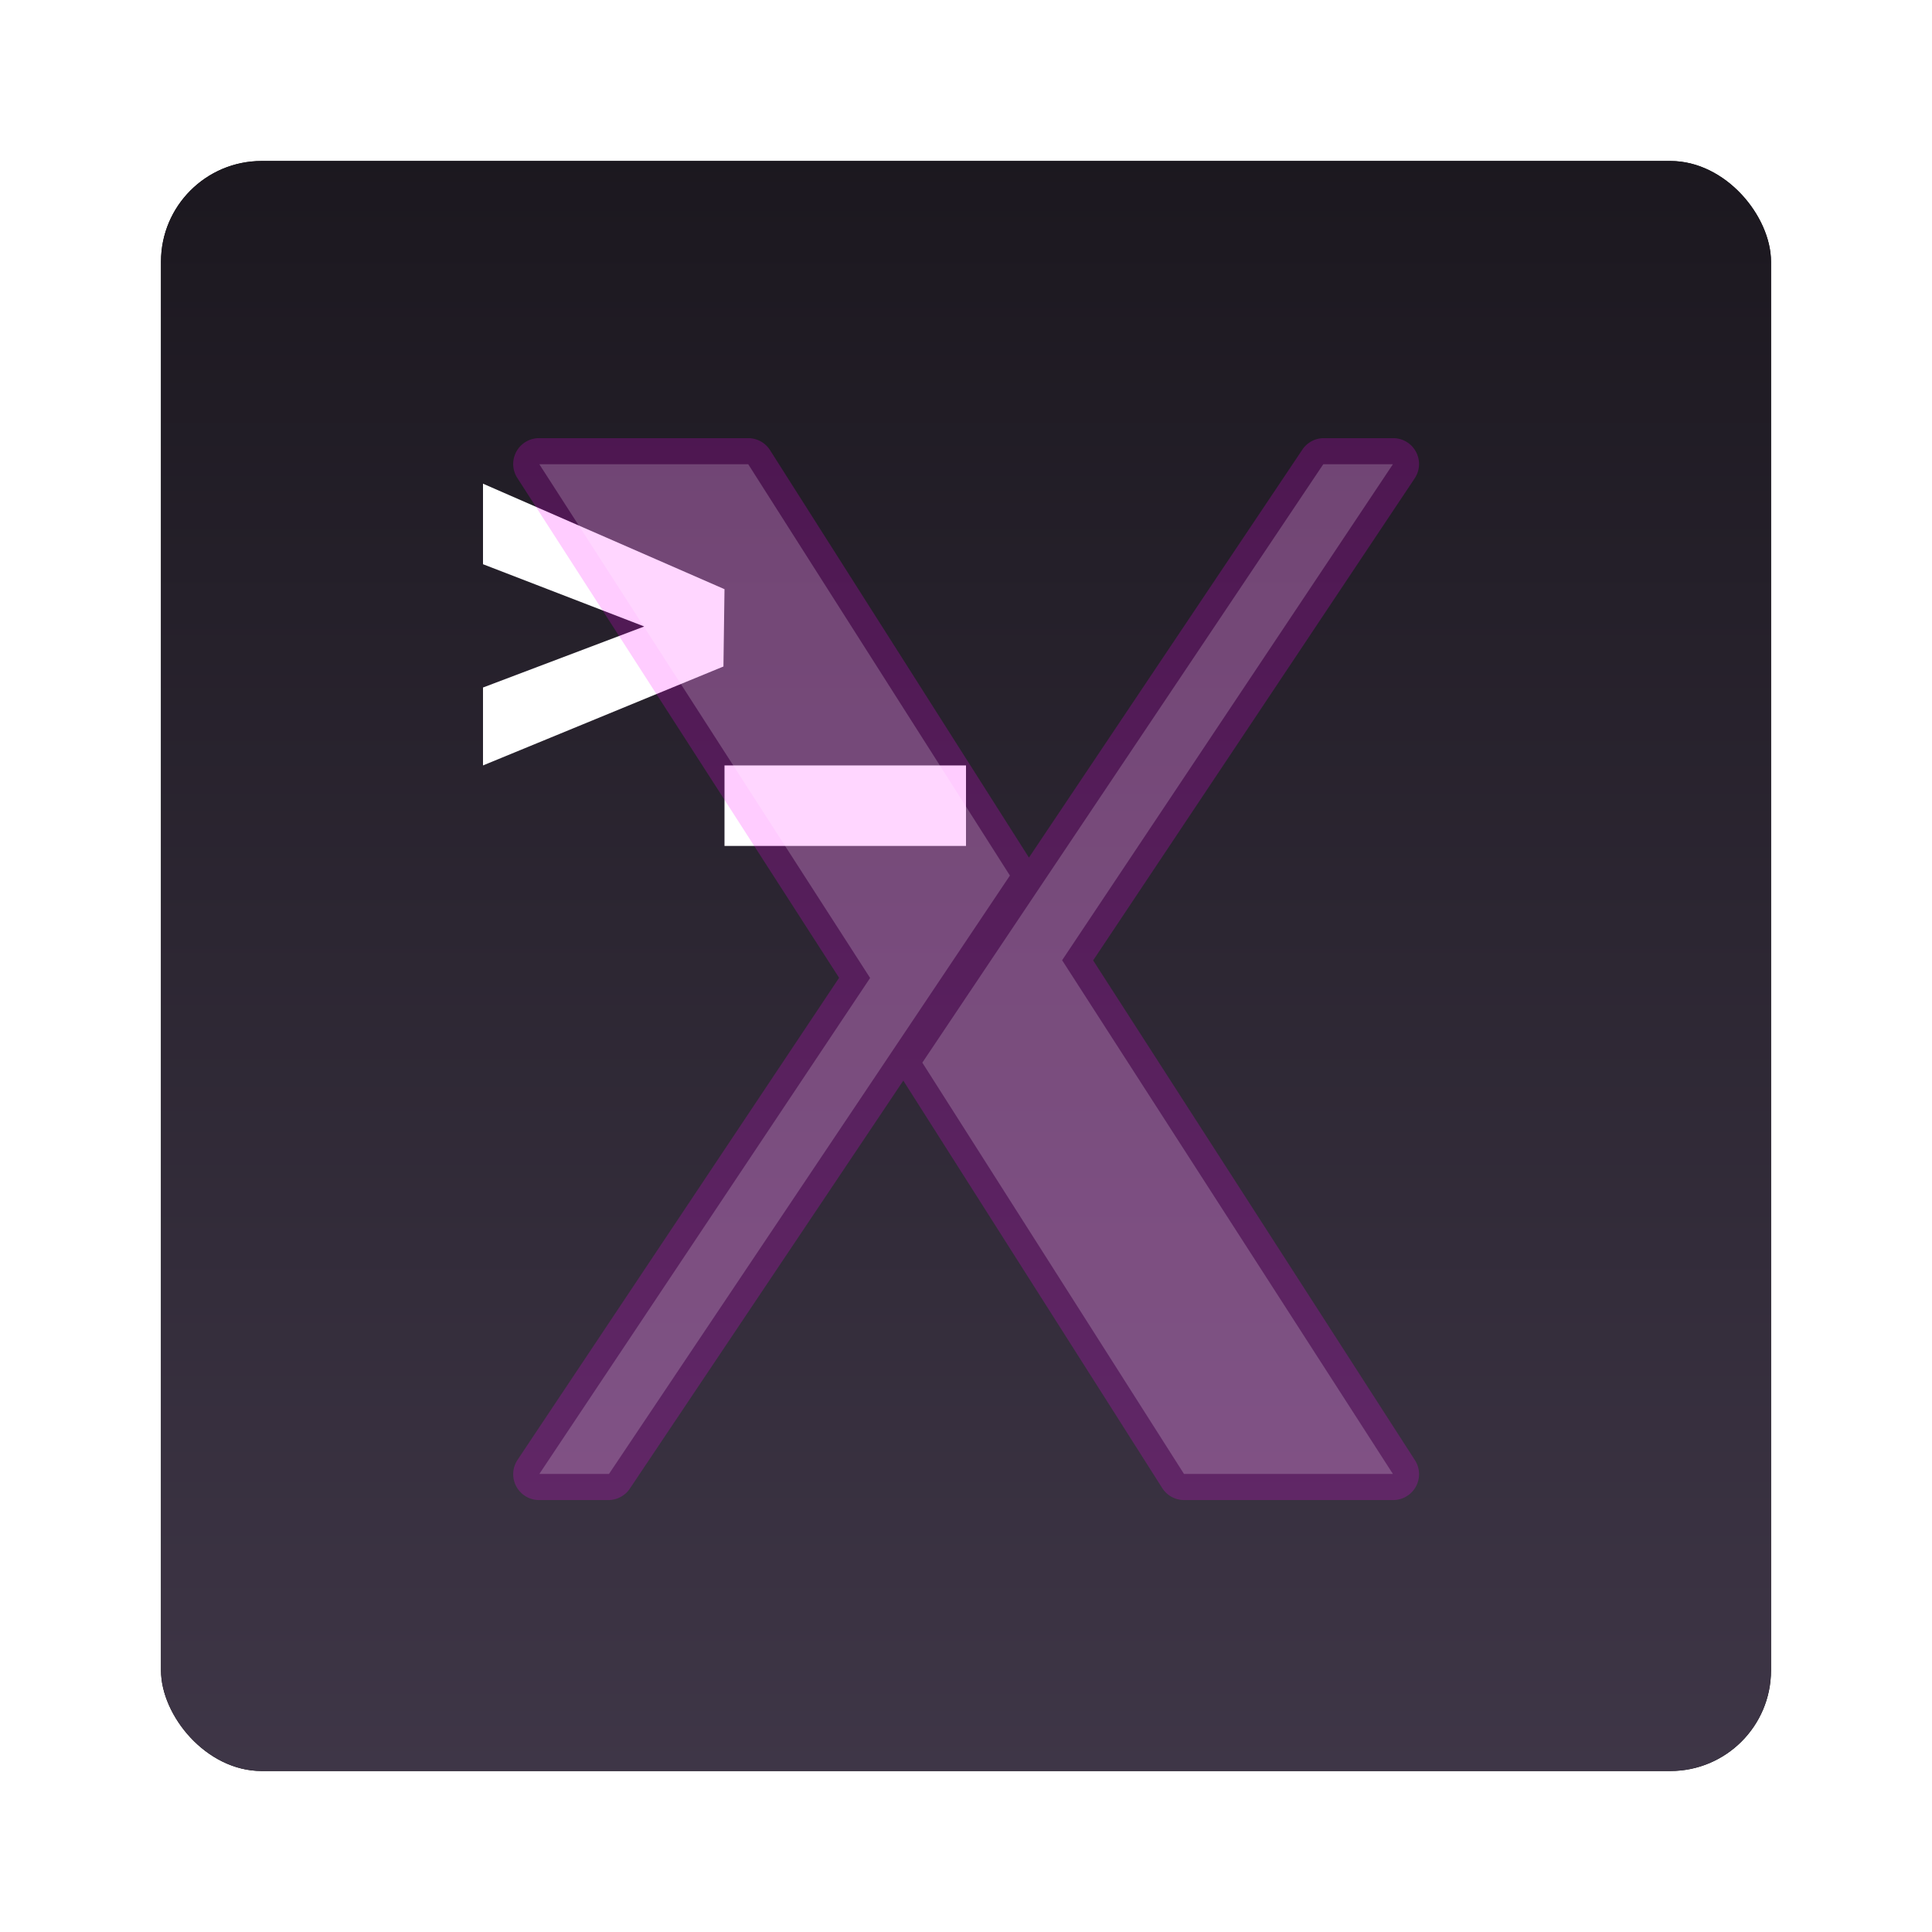 <?xml version="1.0" encoding="UTF-8" standalone="no"?>
<!-- Created with Inkscape (http://www.inkscape.org/) -->
<svg id="svg2982" xmlns:rdf="http://www.w3.org/1999/02/22-rdf-syntax-ns#" xmlns="http://www.w3.org/2000/svg" height="96" width="96" version="1.1" xmlns:cc="http://creativecommons.org/ns#" xmlns:xlink="http://www.w3.org/1999/xlink" xmlns:dc="http://purl.org/dc/elements/1.1/">
 <defs id="defs2984">
  <filter id="filter6279" color-interpolation-filters="sRGB">
   <feGaussianBlur id="feGaussianBlur6281" stdDeviation="0.8"/>
  </filter>
  <linearGradient id="linearGradient10902-1" y2="902.36" gradientUnits="userSpaceOnUse" x2="48" gradientTransform="translate(0 -0)" y1="1052.4" x1="48">
   <stop id="stop3226-7" style="stop-color:#42394b" offset="0"/>
   <stop id="stop3228-6" offset="1"/>
  </linearGradient>
 </defs>
 <g id="layer1" transform="translate(0 -956.36)">
  <g id="g6744">
   <rect id="rect9283" style="filter:url(#filter6279)" rx="5" ry="5" height="80" width="80" y="964.36" x="8"/>
   <rect id="rect9285" style="fill:url(#linearGradient10902-1)" rx="5" ry="5" height="80" width="80" y="964.36" x="8"/>
   <g id="g26594-5" transform="translate(-182.19 -40.406)">
    <g id="g6737">
     <path id="path3213" d="m206.19 1020.8v4.002l8.012 3.093-8.012 3.033v3.872l11.947-4.916 0.053-3.842-12-5.242z" style="fill:#fff"/>
     <path id="path3557" d="m218.19 1034.8v4h12v-4h-12z" style="fill:#fff"/>
     <g id="g3104" transform="matrix(.865 0 0 .865 188.23 1003.4)">
      <path id="path3927" style="opacity:.2;fill:#f0f" d="m24 17.5a1.485 1.485 0 0 0 -1.25 2.312l18.469 28.688-18.469 27.688a1.485 1.485 0 0 0 1.25 2.312h4a1.485 1.485 0 0 0 1.219 -0.688l15.688-23.406 14.875 23.406a1.485 1.485 0 0 0 1.25 0.688h12a1.485 1.485 0 0 0 1.25 -2.312l-18.47-28.688 18.469-27.688a1.485 1.485 0 0 0 -1.25 -2.312h-4a1.485 1.485 0 0 0 -1.219 0.688l-15.687 23.406-14.875-23.406a1.485 1.485 0 0 0 -1.25 -0.688h-12z"/>
      <path id="path3889" style="opacity:.2;fill:#fff" d="m24 19 19 29.509-19 28.491h4l23.031-34.374-15.031-23.626h-12zm45.031 0-23.031 34.374 15.031 23.626h12l-19-29.509 19-28.491h-4z"/>
     </g>
    </g>
   </g>
  </g>
 </g>
</svg>

